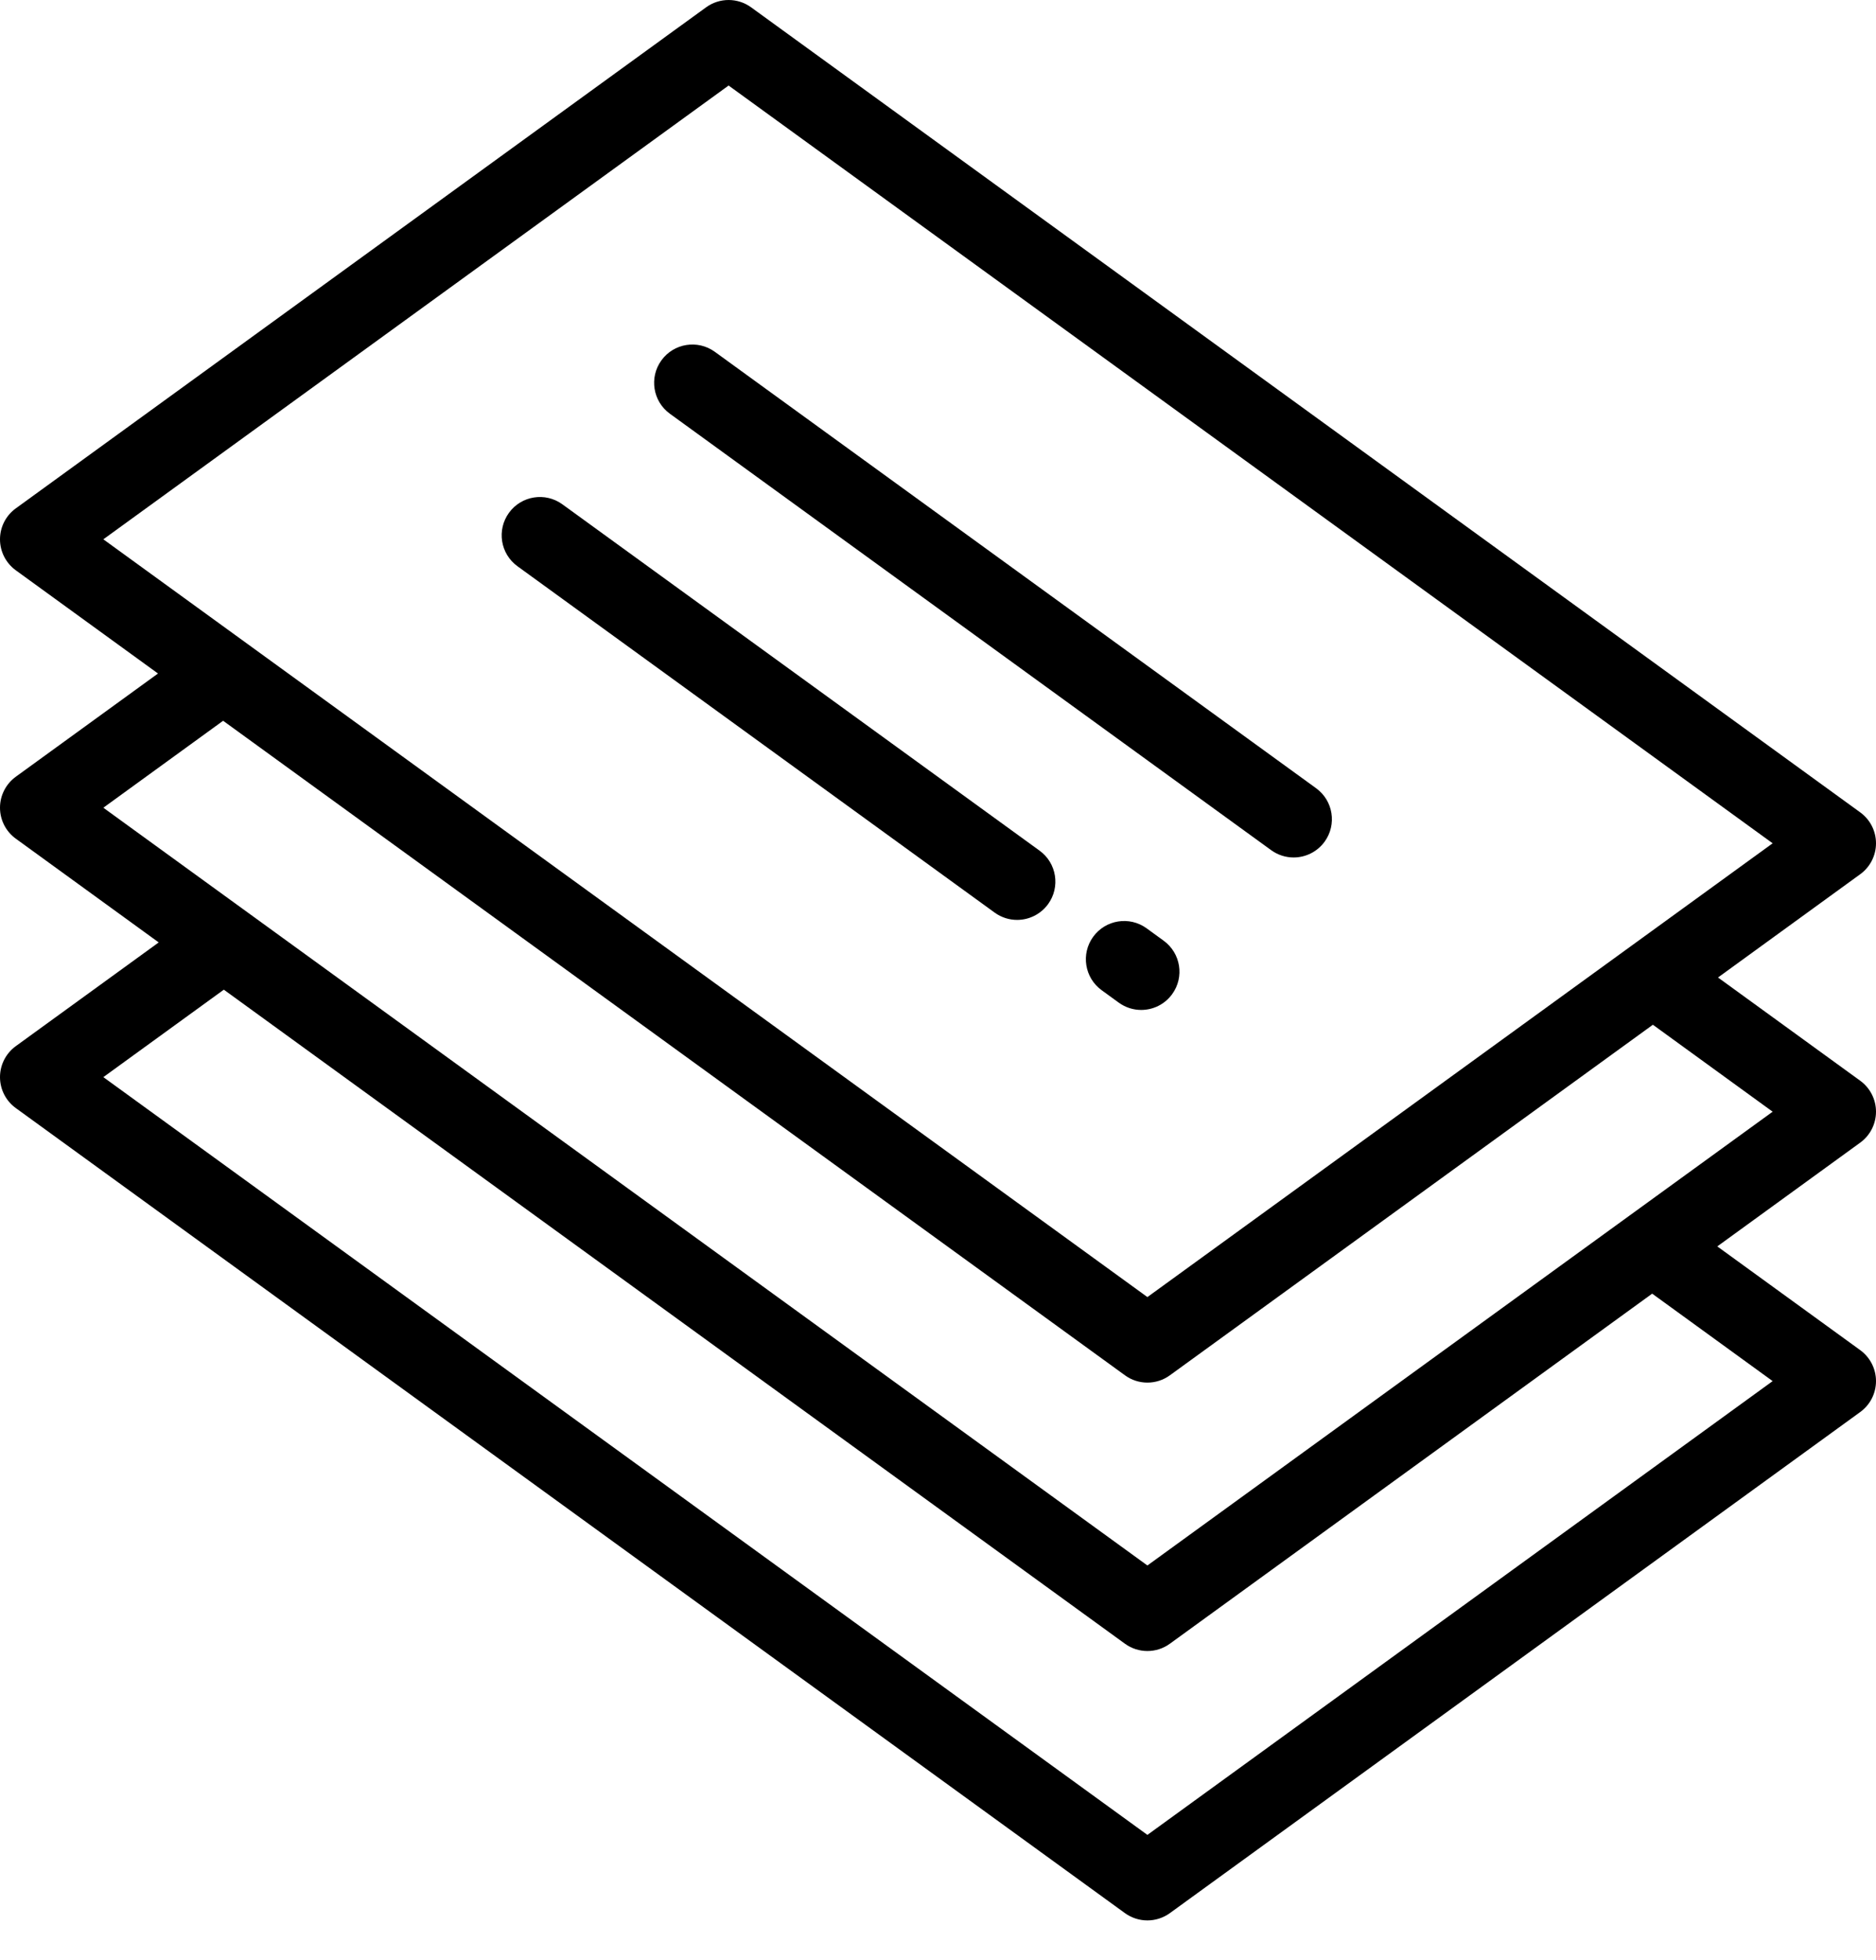 <svg width="45" height="47" viewBox="0 0 45 47" fill="none" xmlns="http://www.w3.org/2000/svg">
<path d="M45 26.657C45 26.363 44.859 26.087 44.621 25.914L41.21 23.439L44.621 20.963C44.859 20.791 45 20.515 45 20.221C45 19.927 44.859 19.651 44.621 19.479L18.016 0.175C17.694 -0.058 17.259 -0.058 16.938 0.175L0.379 12.19C0.141 12.362 0 12.638 0 12.932C0 13.226 0.141 13.502 0.379 13.675L3.79 16.15L0.379 18.625C0.141 18.798 0 19.074 0 19.368C0 19.662 0.141 19.938 0.379 20.11L3.807 22.598L0.379 25.085C0.141 25.258 0 25.534 0 25.828C0 26.122 0.141 26.398 0.379 26.57L26.984 45.874C27.145 45.99 27.334 46.049 27.523 46.049C27.712 46.049 27.901 45.99 28.062 45.874L44.621 33.859C44.859 33.687 45 33.411 45 33.117C45 32.823 44.859 32.547 44.621 32.374L41.193 29.887L44.621 27.399C44.859 27.227 45 26.951 45 26.657ZM2.479 12.932L17.477 2.051L42.521 20.221L27.523 31.102L2.479 12.932ZM42.521 33.117L27.523 43.998L2.479 25.828L5.369 23.731L26.984 39.414C27.145 39.531 27.334 39.589 27.523 39.589C27.712 39.589 27.901 39.531 28.062 39.414L39.631 31.02L42.521 33.117ZM27.523 37.538L2.479 19.368L5.352 17.283L26.985 32.978C27.145 33.095 27.334 33.153 27.523 33.153C27.712 33.153 27.901 33.095 28.062 32.978L39.648 24.572L42.521 26.657L27.523 37.538Z" fill="black"/>
<path d="M24.937 20.398L13.49 12.093C13.08 11.795 12.507 11.886 12.209 12.296C11.911 12.707 12.002 13.28 12.413 13.578L23.859 21.883C24.022 22.001 24.211 22.058 24.397 22.058C24.681 22.058 24.961 21.926 25.141 21.679C25.438 21.269 25.347 20.695 24.937 20.398Z" fill="black"/>
<path d="M27.913 22.557L27.503 22.259C27.093 21.962 26.52 22.053 26.222 22.463C25.924 22.873 26.016 23.447 26.426 23.744L26.836 24.042C26.999 24.16 27.187 24.217 27.374 24.217C27.658 24.217 27.938 24.085 28.117 23.838C28.415 23.428 28.323 22.855 27.913 22.557Z" fill="black"/>
<path d="M31.57 18.901L17.147 8.436C16.737 8.139 16.163 8.23 15.866 8.64C15.568 9.05 15.659 9.624 16.069 9.921L30.492 20.386C30.655 20.504 30.844 20.561 31.03 20.561C31.314 20.561 31.594 20.429 31.774 20.182C32.071 19.772 31.98 19.198 31.57 18.901Z" fill="black"/>
</svg>
